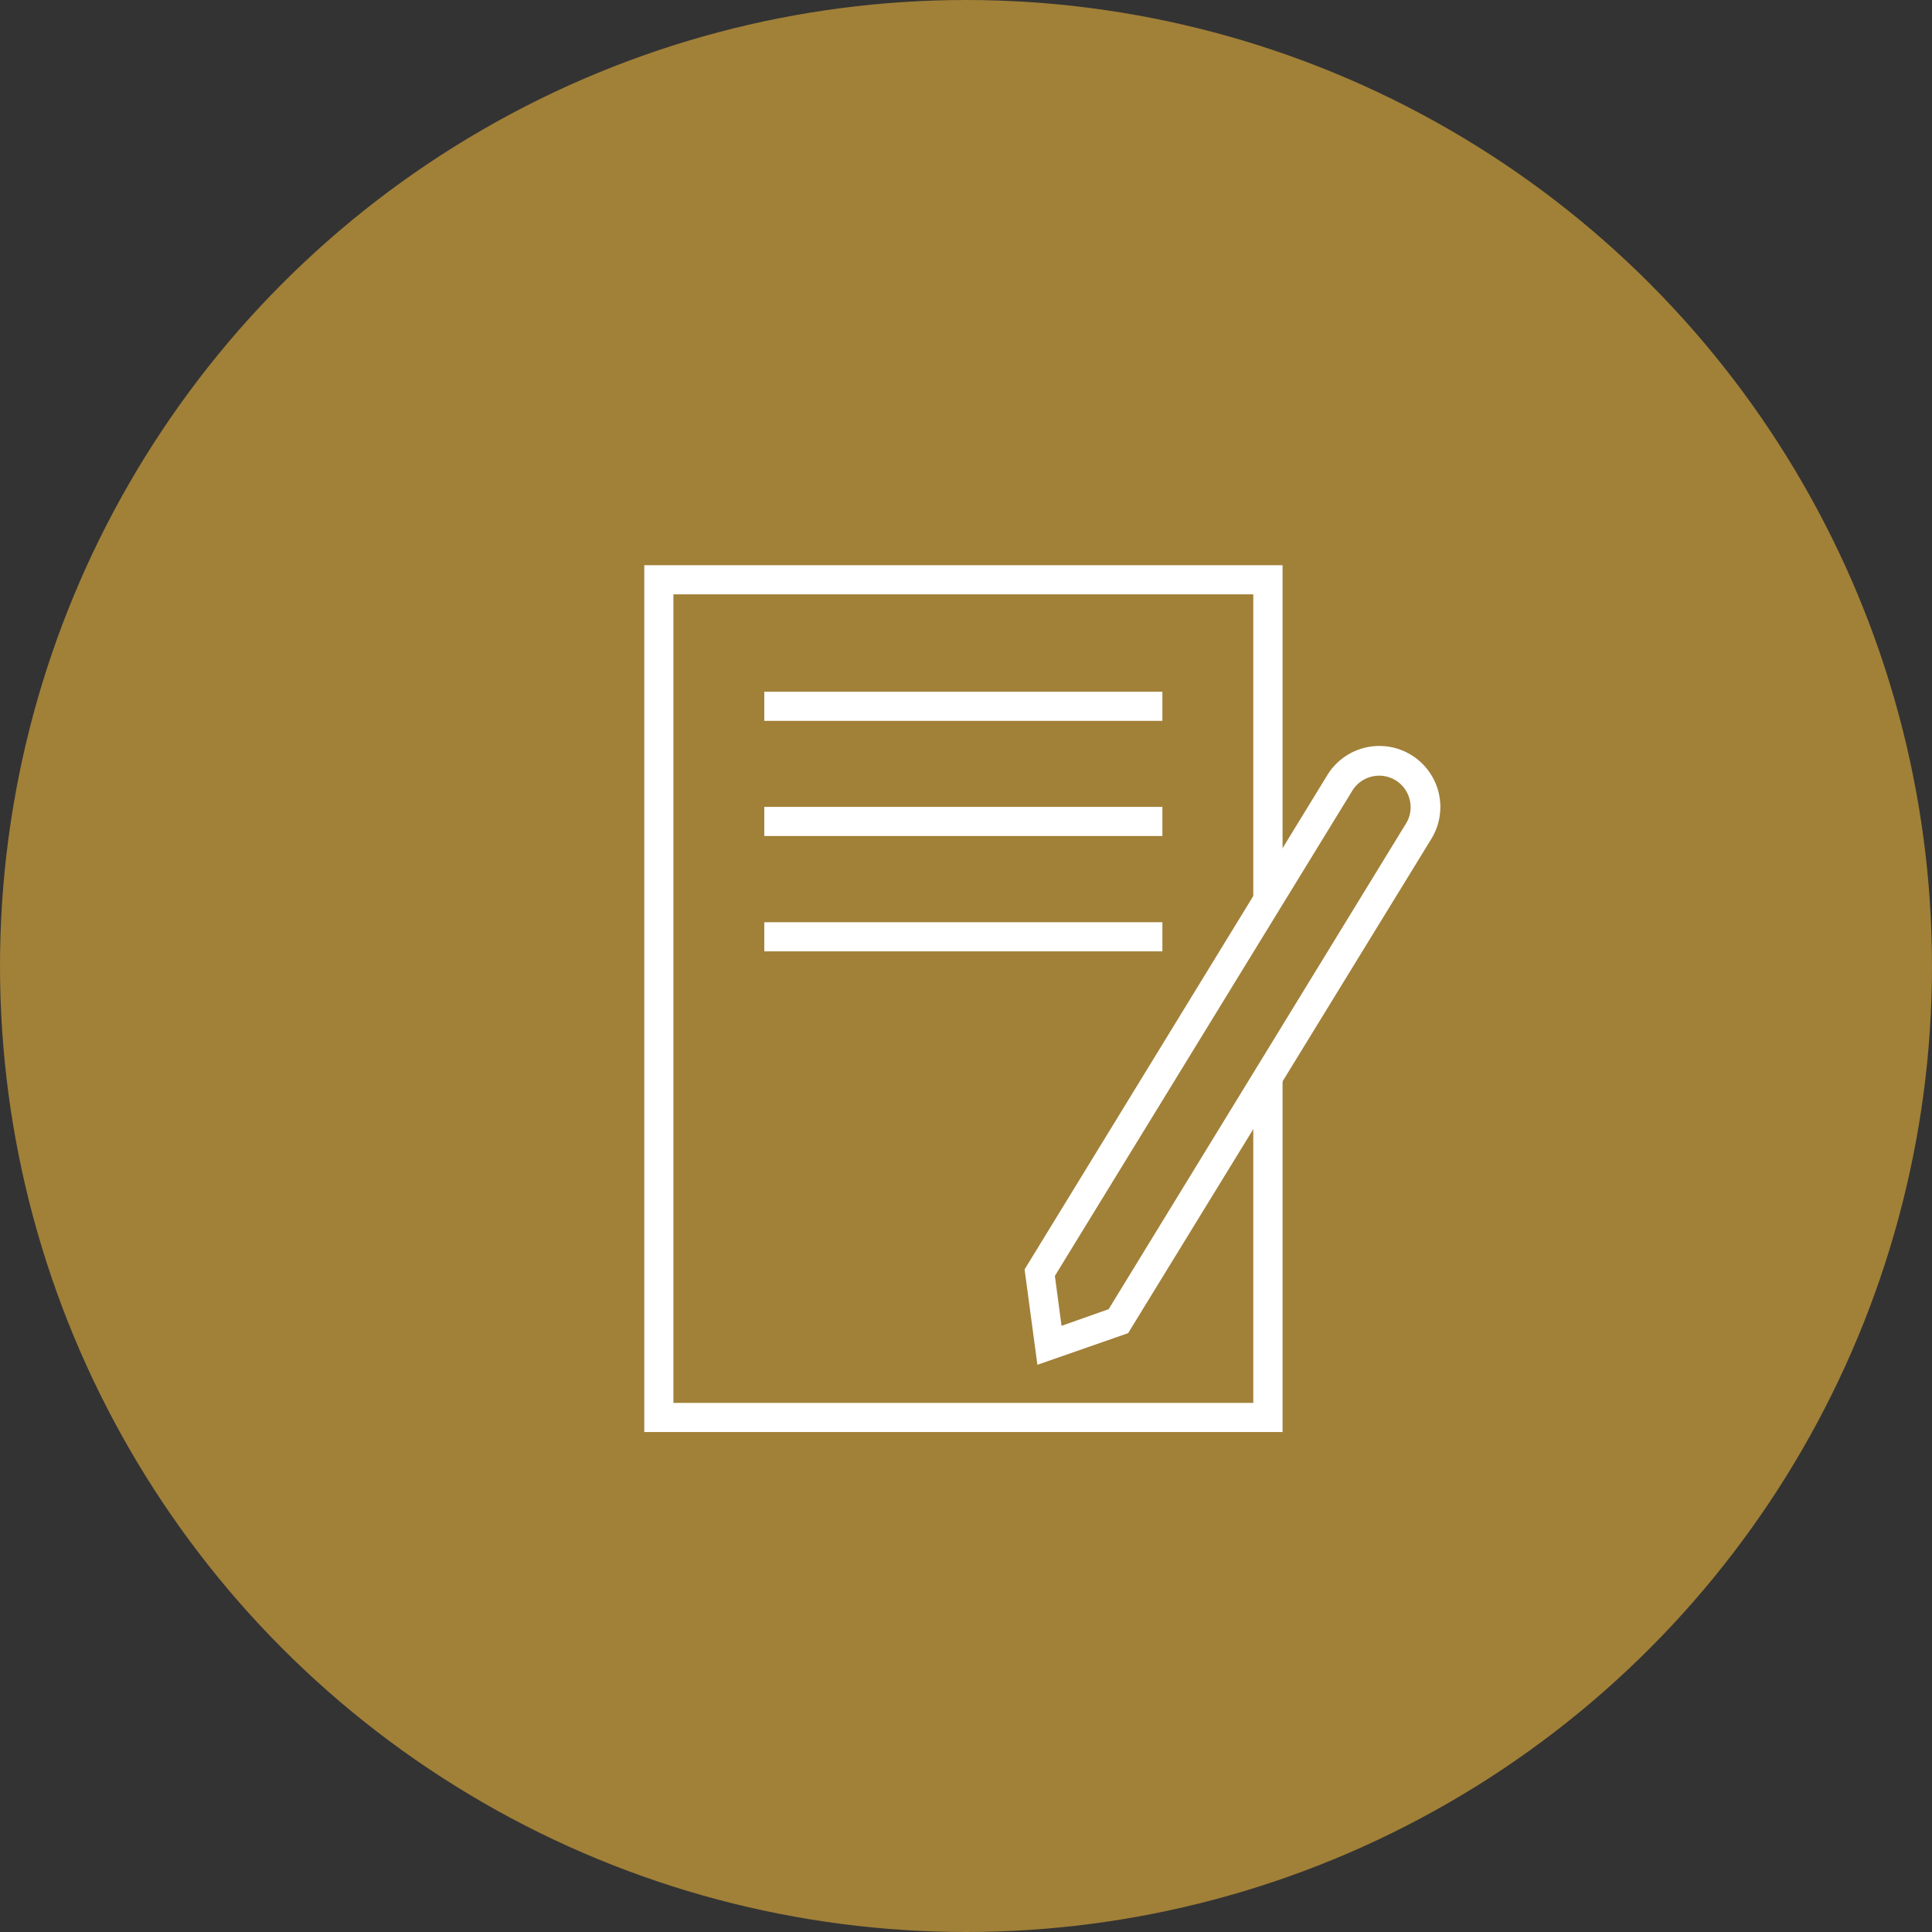 <svg xmlns="http://www.w3.org/2000/svg" viewBox="0 0 116.08 116.08"><rect x="0" y="0" width="116.08" height="116.08" fill="#333333" stroke="none"/><title>Asset 7</title><g id="Layer_2" data-name="Layer 2"><g id="Layer_1-2" data-name="Layer 1"><circle cx="58.04" cy="58.04" r="58.04" fill="#a18038"/><path d="M62.33,82l-.77-5.73,18.19-29.7A3.65,3.65,0,1,1,86,50.4L67.78,80.1Zm1.05-5.34.4,3,2.83-1L84.47,49.49a1.85,1.85,0,0,0,.23-1.43,1.88,1.88,0,0,0-2.28-1.4,1.88,1.88,0,0,0-1.17.85Z" fill="#fff"/><polygon points="77.06 86.04 38.71 86.04 38.71 33.96 77.06 33.96 77.06 54.1 75.3 54.1 75.3 35.71 40.46 35.71 40.46 84.29 75.3 84.29 75.3 64.7 77.06 64.7 77.06 86.04" fill="#fff"/><rect x="45.92" y="41.56" width="23.92" height="1.75" fill="#fff"/><rect x="45.92" y="48.48" width="23.92" height="1.75" fill="#fff"/><rect x="45.92" y="55.41" width="23.92" height="1.75" fill="#fff"/></g></g></svg>